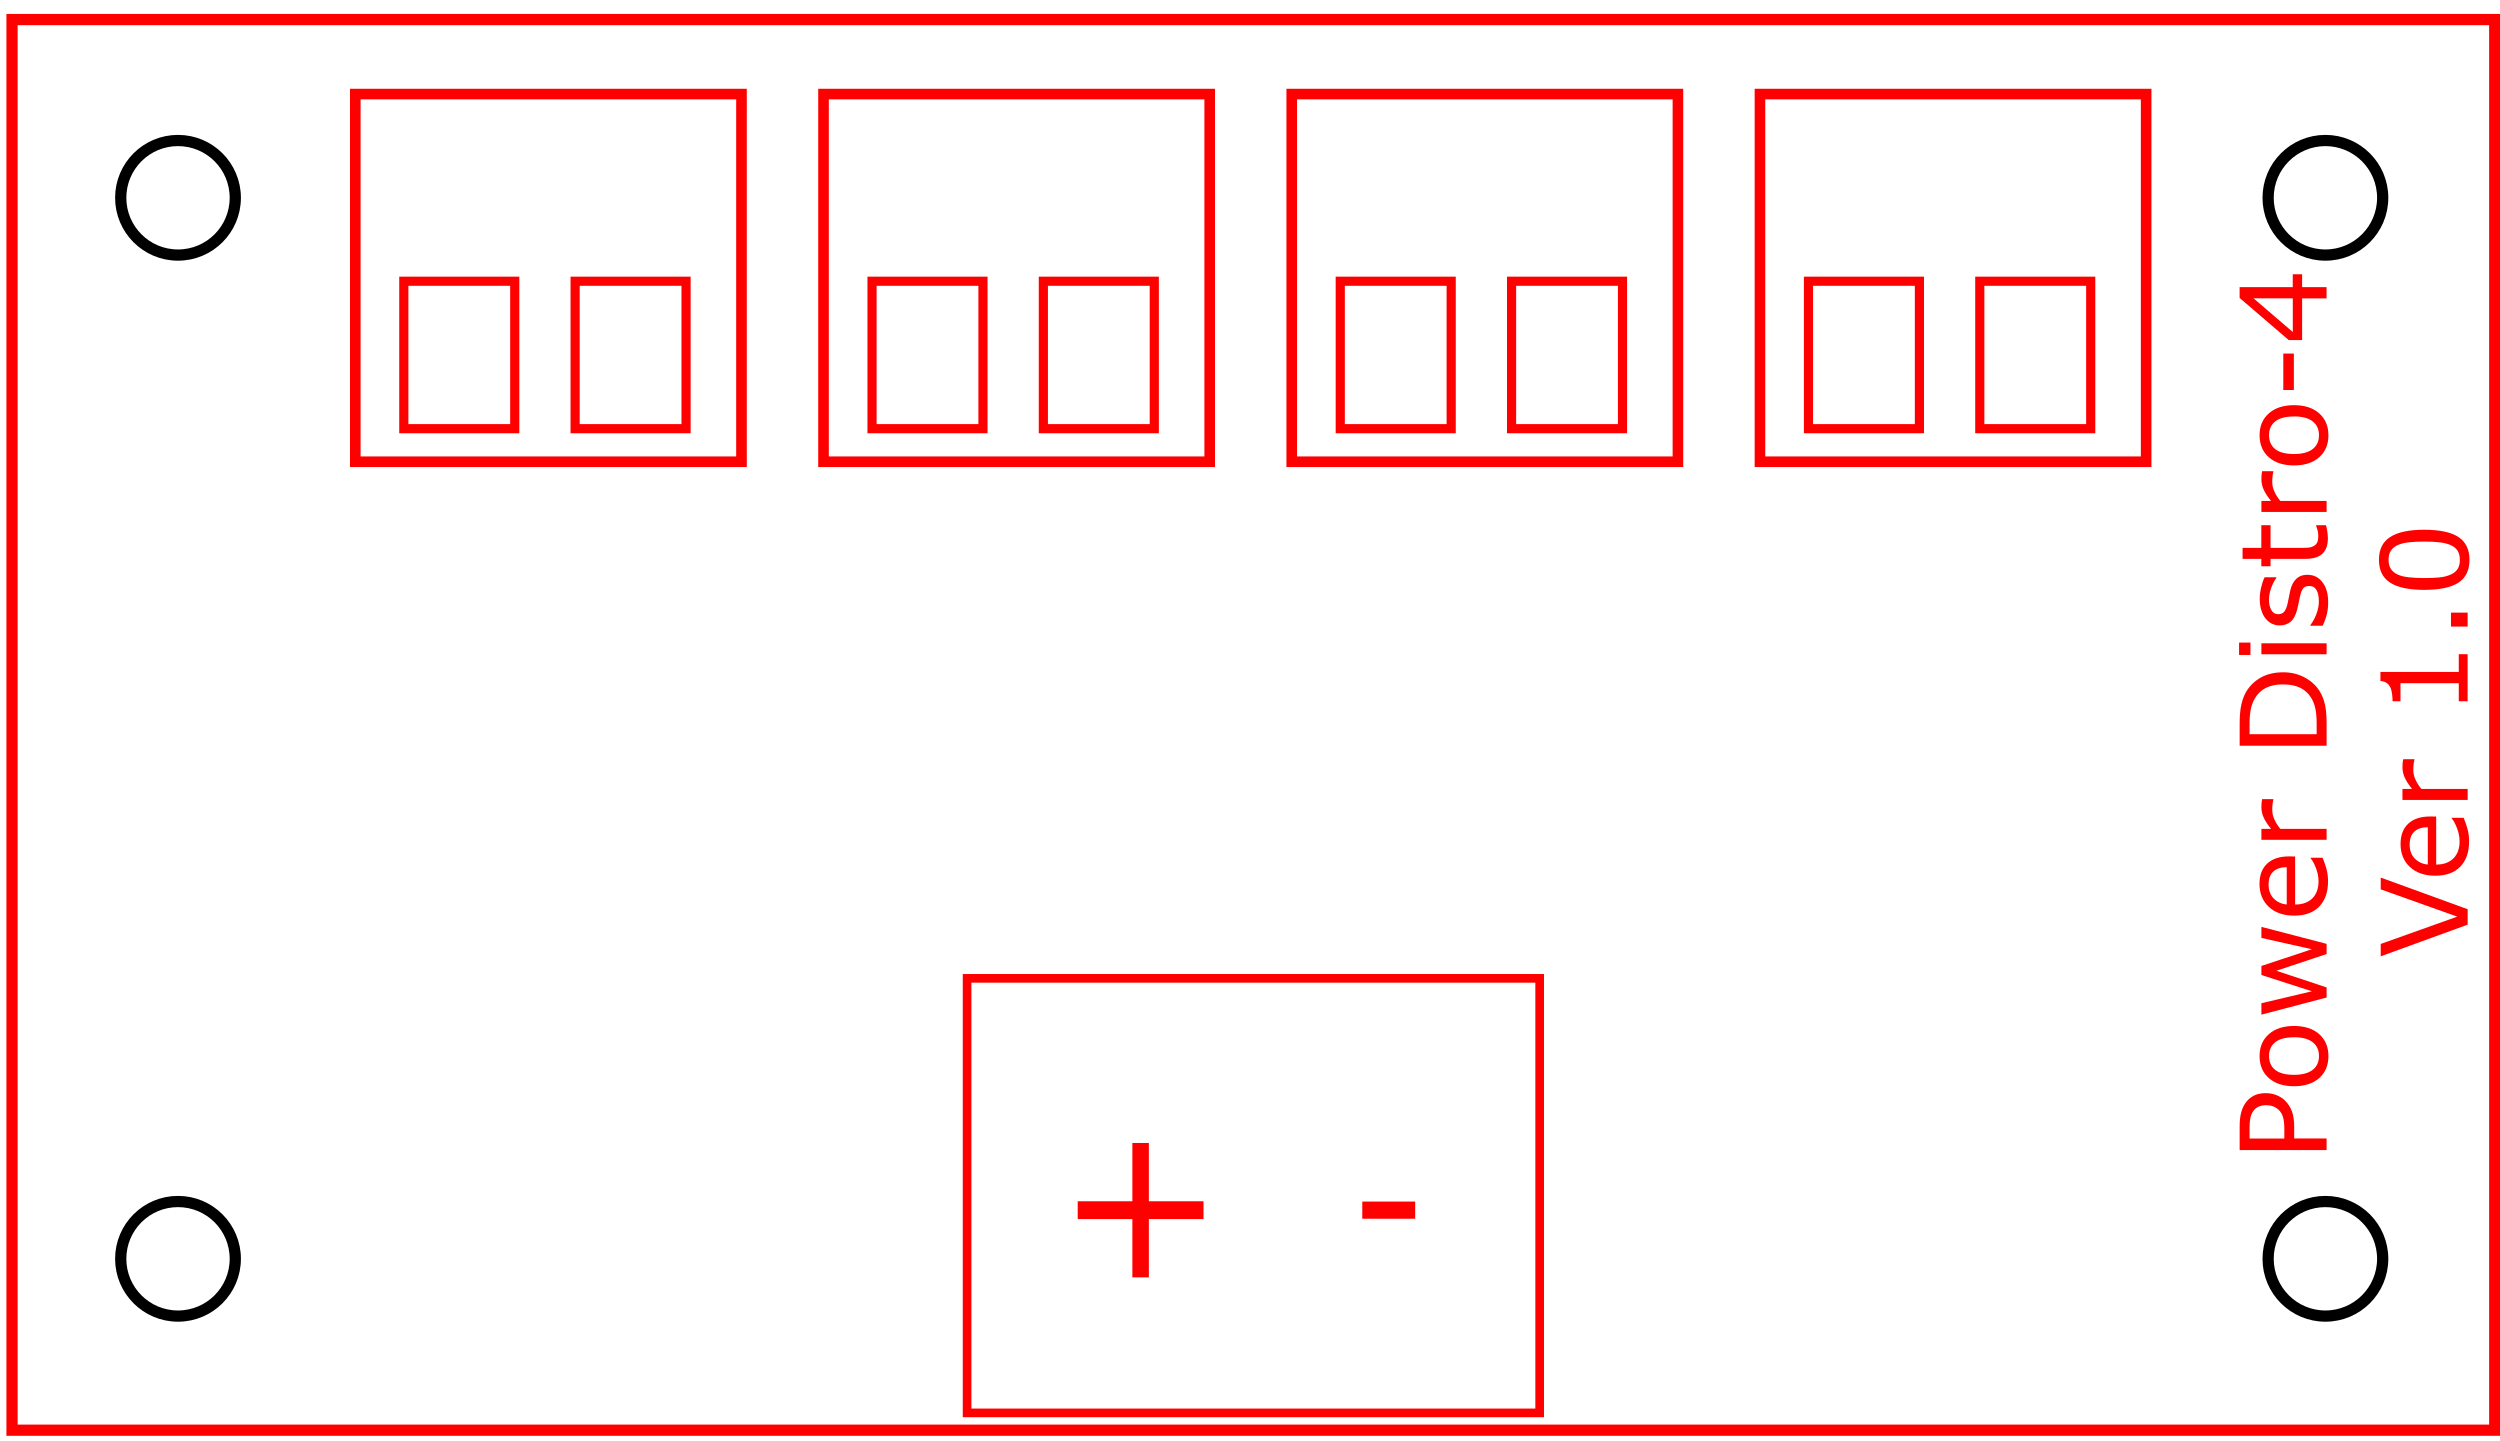 <?xml version="1.0" encoding="UTF-8" standalone="no"?>
<!-- Created with Inkscape (http://www.inkscape.org/) -->

<svg
   xmlns:dc="http://purl.org/dc/elements/1.1/"
   xmlns:cc="http://creativecommons.org/ns#"
   xmlns:rdf="http://www.w3.org/1999/02/22-rdf-syntax-ns#"
   xmlns:svg="http://www.w3.org/2000/svg"
   xmlns="http://www.w3.org/2000/svg"
   xmlns:sodipodi="http://sodipodi.sourceforge.net/DTD/sodipodi-0.dtd"
   xmlns:inkscape="http://www.inkscape.org/namespaces/inkscape"
   width="59mm"
   height="34mm"
   viewBox="0 0 59 34"
   version="1.1"
   id="svg8"
   inkscape:version="0.92.4 (5da689c313, 2019-01-14)"
   sodipodi:docname="jboard-power-distro-4.svg">
  <defs
     id="defs2" />
  <sodipodi:namedview
     id="base"
     pagecolor="#ffffff"
     bordercolor="#666666"
     borderopacity="1.0"
     inkscape:pageopacity="0.0"
     inkscape:pageshadow="2"
     inkscape:zoom="3.1902851"
     inkscape:cx="204.81386"
     inkscape:cy="64.465356"
     inkscape:document-units="mm"
     inkscape:current-layer="layer1"
     showgrid="false"
     inkscape:window-width="2048"
     inkscape:window-height="1152"
     inkscape:window-x="391"
     inkscape:window-y="14"
     inkscape:window-maximized="0" />
  <g
     inkscape:label="Layer 1"
     inkscape:groupmode="layer"
     id="layer1"
     transform="translate(0,-263)">
    <g
       id="g3783"
       transform="matrix(0.265,0,0,0.265,39.774,96.783)" />
    <g
       transform="matrix(0.265,0,0,0.265,29.58,280.107)"
       id="g3795">
      <rect
         x="-110.551"
         y="-62.813"
         rx="0"
         ry="0"
         width="221.102"
         height="125.627"
         style="opacity:1;fill:#000000;fill-opacity:0;fill-rule:nonzero;stroke:#ff0000;stroke-width:1;stroke-linecap:butt;stroke-linejoin:miter;stroke-miterlimit:4;stroke-dasharray:none"
         id="rect3785" />
      <circle
         cx="0"
         cy="0"
         r="5.102"
         style="opacity:1;fill:#000000;fill-opacity:0;fill-rule:nonzero;stroke:#000000;stroke-width:1;stroke-linecap:butt;stroke-linejoin:miter;stroke-miterlimit:4;stroke-dasharray:none"
         transform="translate(-95.77,-46.94)"
         id="circle3787" />
      <circle
         cx="0"
         cy="0"
         r="5.102"
         style="opacity:1;fill:#000000;fill-opacity:0;fill-rule:nonzero;stroke:#000000;stroke-width:1;stroke-linecap:butt;stroke-linejoin:miter;stroke-miterlimit:4;stroke-dasharray:none"
         transform="translate(-95.77,47.55)"
         id="circle3789" />
      <circle
         cx="0"
         cy="0"
         r="5.102"
         style="opacity:1;fill:#000000;fill-opacity:0;fill-rule:nonzero;stroke:#000000;stroke-width:1;stroke-linecap:butt;stroke-linejoin:miter;stroke-miterlimit:4;stroke-dasharray:none"
         transform="translate(95.47,-46.94)"
         id="circle3791" />
      <circle
         cx="0"
         cy="0"
         r="5.102"
         style="opacity:1;fill:#000000;fill-opacity:0;fill-rule:nonzero;stroke:#000000;stroke-width:1;stroke-linecap:butt;stroke-linejoin:miter;stroke-miterlimit:4;stroke-dasharray:none"
         transform="translate(95.47,47.55)"
         id="circle3793" />
    </g>
    <rect
       style="opacity:1;fill:none;fill-rule:nonzero;stroke:none;stroke-width:0.1;stroke-linecap:butt;stroke-linejoin:miter;stroke-miterlimit:4;stroke-dasharray:none"
       height="4.705"
       width="3.114"
       ry="0"
       rx="0"
       y="287.008"
       x="135.097"
       id="rect5101" />
    <g
       id="g4060"
       transform="translate(-45.898,97.346)">
      <rect
         id="rect3752-6-6-6"
         x="54.283"
         y="167.874"
         rx="0"
         ry="0"
         width="9.114"
         height="8.677"
         style="opacity:1;fill:none;fill-rule:nonzero;stroke:#ff0000;stroke-width:0.25;stroke-linecap:butt;stroke-linejoin:miter;stroke-miterlimit:4;stroke-dasharray:none" />
      <rect
         id="rect5105-4-1-6"
         x="-58.046"
         y="-175.771"
         rx="0"
         ry="0"
         width="2.618"
         height="3.48"
         style="opacity:1;fill:none;fill-rule:nonzero;stroke:#ff0000;stroke-width:0.216;stroke-linecap:butt;stroke-linejoin:miter;stroke-miterlimit:4;stroke-dasharray:none"
         transform="scale(-1)" />
      <rect
         id="rect5105-4-1-9-5"
         x="-62.089"
         y="-175.771"
         rx="0"
         ry="0"
         width="2.618"
         height="3.48"
         style="opacity:1;fill:none;fill-rule:nonzero;stroke:#ff0000;stroke-width:0.216;stroke-linecap:butt;stroke-linejoin:miter;stroke-miterlimit:4;stroke-dasharray:none"
         transform="scale(-1)" />
    </g>
    <g
       id="g4055"
       transform="translate(-37.076,166.573)">
      <rect
         id="rect4630-8"
         x="59.899"
         y="119.516"
         rx="0"
         ry="0"
         width="13.513"
         height="10.255"
         style="opacity:1;fill:none;fill-rule:nonzero;stroke:#ff0000;stroke-width:0.204;stroke-linecap:butt;stroke-linejoin:miter;stroke-miterlimit:4;stroke-dasharray:none" />
      <path
         inkscape:connector-curvature="0"
         id="path4871-8"
         d="m 64.189,123.401 v 1.376 h 1.29 v 0.42 h -1.29 v 1.376 h -0.389 v -1.376 h -1.29 v -0.42 h 1.29 v -1.376 z"
         style="opacity:1;fill:#ff0000;fill-rule:nonzero;stroke:none;stroke-width:0.204;stroke-linecap:butt;stroke-linejoin:miter;stroke-miterlimit:4;stroke-dasharray:none" />
      <path
         inkscape:connector-curvature="0"
         id="path4868-6"
         d="m 69.226,124.784 h 1.248 v 0.405 h -1.248 z"
         style="opacity:1;fill:#ff0000;fill-rule:nonzero;stroke:none;stroke-width:0.204;stroke-linecap:butt;stroke-linejoin:miter;stroke-miterlimit:4;stroke-dasharray:none" />
    </g>
    <g
       id="g4060-7"
       transform="translate(-34.848,97.346)">
      <rect
         id="rect3752-6-6-6-1"
         x="54.283"
         y="167.874"
         rx="0"
         ry="0"
         width="9.114"
         height="8.677"
         style="opacity:1;fill:none;fill-rule:nonzero;stroke:#ff0000;stroke-width:0.25;stroke-linecap:butt;stroke-linejoin:miter;stroke-miterlimit:4;stroke-dasharray:none" />
      <rect
         id="rect5105-4-1-6-3"
         x="-58.046"
         y="-175.771"
         rx="0"
         ry="0"
         width="2.618"
         height="3.48"
         style="opacity:1;fill:none;fill-rule:nonzero;stroke:#ff0000;stroke-width:0.216;stroke-linecap:butt;stroke-linejoin:miter;stroke-miterlimit:4;stroke-dasharray:none"
         transform="scale(-1)" />
      <rect
         id="rect5105-4-1-9-5-1"
         x="-62.089"
         y="-175.771"
         rx="0"
         ry="0"
         width="2.618"
         height="3.48"
         style="opacity:1;fill:none;fill-rule:nonzero;stroke:#ff0000;stroke-width:0.216;stroke-linecap:butt;stroke-linejoin:miter;stroke-miterlimit:4;stroke-dasharray:none"
         transform="scale(-1)" />
    </g>
    <g
       id="g4060-7-1"
       transform="translate(-23.798,97.346)">
      <rect
         id="rect3752-6-6-6-1-4"
         x="54.283"
         y="167.874"
         rx="0"
         ry="0"
         width="9.114"
         height="8.677"
         style="opacity:1;fill:none;fill-rule:nonzero;stroke:#ff0000;stroke-width:0.25;stroke-linecap:butt;stroke-linejoin:miter;stroke-miterlimit:4;stroke-dasharray:none" />
      <rect
         id="rect5105-4-1-6-3-6"
         x="-58.046"
         y="-175.771"
         rx="0"
         ry="0"
         width="2.618"
         height="3.48"
         style="opacity:1;fill:none;fill-rule:nonzero;stroke:#ff0000;stroke-width:0.216;stroke-linecap:butt;stroke-linejoin:miter;stroke-miterlimit:4;stroke-dasharray:none"
         transform="scale(-1)" />
      <rect
         id="rect5105-4-1-9-5-1-8"
         x="-62.089"
         y="-175.771"
         rx="0"
         ry="0"
         width="2.618"
         height="3.48"
         style="opacity:1;fill:none;fill-rule:nonzero;stroke:#ff0000;stroke-width:0.216;stroke-linecap:butt;stroke-linejoin:miter;stroke-miterlimit:4;stroke-dasharray:none"
         transform="scale(-1)" />
    </g>
    <g
       id="g4060-7-1-7"
       transform="translate(-12.748,97.346)">
      <rect
         id="rect3752-6-6-6-1-4-2"
         x="54.283"
         y="167.874"
         rx="0"
         ry="0"
         width="9.114"
         height="8.677"
         style="opacity:1;fill:none;fill-rule:nonzero;stroke:#ff0000;stroke-width:0.25;stroke-linecap:butt;stroke-linejoin:miter;stroke-miterlimit:4;stroke-dasharray:none" />
      <rect
         id="rect5105-4-1-6-3-6-7"
         x="-58.046"
         y="-175.771"
         rx="0"
         ry="0"
         width="2.618"
         height="3.48"
         style="opacity:1;fill:none;fill-rule:nonzero;stroke:#ff0000;stroke-width:0.216;stroke-linecap:butt;stroke-linejoin:miter;stroke-miterlimit:4;stroke-dasharray:none"
         transform="scale(-1)" />
      <rect
         id="rect5105-4-1-9-5-1-8-8"
         x="-62.089"
         y="-175.771"
         rx="0"
         ry="0"
         width="2.618"
         height="3.48"
         style="opacity:1;fill:none;fill-rule:nonzero;stroke:#ff0000;stroke-width:0.216;stroke-linecap:butt;stroke-linejoin:miter;stroke-miterlimit:4;stroke-dasharray:none"
         transform="scale(-1)" />
    </g>
    <g
       aria-label="Power Distro-4"
       transform="rotate(-90,63.498,103.075)"
       style="font-style:normal;font-weight:normal;font-size:10.583px;line-height:1.25;font-family:sans-serif;letter-spacing:0px;word-spacing:0px;fill:#000000;fill-opacity:1;stroke:none;stroke-width:0.265"
       id="text4136">
      <path
         d="m -122.226,93.053 q 0,0.136 -0.048,0.254 -0.047,0.116 -0.132,0.201 -0.106,0.106 -0.251,0.16 -0.145,0.052 -0.365,0.052 h -0.273 v 0.765 h -0.273 v -2.052 h 0.557 q 0.185,0 0.313,0.032 0.128,0.03 0.227,0.096 0.117,0.079 0.181,0.196 0.065,0.117 0.065,0.296 z m -0.284,0.007 q 0,-0.106 -0.037,-0.185 -0.037,-0.079 -0.113,-0.128 -0.066,-0.043 -0.152,-0.061 -0.084,-0.019 -0.214,-0.019 h -0.27 v 0.82 h 0.23 q 0.165,0 0.269,-0.029 0.103,-0.03 0.168,-0.095 0.065,-0.066 0.091,-0.139 0.028,-0.073 0.028,-0.164 z"
         style="font-size:2.822px;fill:#ff0000;stroke-width:0.265"
         id="path844"
         inkscape:connector-curvature="0" />
      <path
         d="m -120.64,93.716 q 0,0.376 -0.193,0.594 -0.193,0.218 -0.517,0.218 -0.327,0 -0.52,-0.218 -0.192,-0.218 -0.192,-0.594 0,-0.376 0.192,-0.594 0.193,-0.219 0.52,-0.219 0.324,0 0.517,0.219 0.193,0.218 0.193,0.594 z m -0.267,0 q 0,-0.299 -0.117,-0.444 -0.117,-0.146 -0.325,-0.146 -0.211,0 -0.328,0.146 -0.116,0.145 -0.116,0.444 0,0.289 0.117,0.44 0.117,0.149 0.327,0.149 0.207,0 0.324,-0.147 0.119,-0.149 0.119,-0.441 z"
         style="font-size:2.822px;fill:#ff0000;stroke-width:0.265"
         id="path846"
         inkscape:connector-curvature="0" />
      <path
         d="m -118.301,92.946 -0.401,1.539 h -0.24 l -0.395,-1.186 -0.393,1.186 h -0.238 l -0.405,-1.539 h 0.27 l 0.282,1.192 0.384,-1.192 h 0.214 l 0.394,1.192 0.267,-1.192 z"
         style="font-size:2.822px;fill:#ff0000;stroke-width:0.265"
         id="path848"
         inkscape:connector-curvature="0" />
      <path
         d="m -116.64,93.742 h -1.134 q 0,0.142 0.043,0.248 0.043,0.105 0.117,0.172 0.072,0.066 0.17,0.099 0.099,0.033 0.218,0.033 0.157,0 0.316,-0.062 0.16,-0.063 0.227,-0.124 h 0.014 v 0.282 q -0.131,0.055 -0.267,0.092 -0.136,0.037 -0.287,0.037 -0.383,0 -0.598,-0.207 -0.215,-0.208 -0.215,-0.59 0,-0.378 0.205,-0.599 0.207,-0.222 0.543,-0.222 0.311,0 0.48,0.182 0.17,0.182 0.17,0.517 z m -0.252,-0.198 q -0.001,-0.204 -0.103,-0.316 -0.101,-0.112 -0.307,-0.112 -0.208,0 -0.332,0.123 -0.123,0.123 -0.139,0.305 z"
         style="font-size:2.822px;fill:#ff0000;stroke-width:0.265"
         id="path850"
         inkscape:connector-curvature="0" />
      <path
         d="m -115.286,93.228 h -0.014 q -0.058,-0.014 -0.113,-0.019 -0.054,-0.007 -0.128,-0.007 -0.12,0 -0.232,0.054 -0.112,0.052 -0.215,0.136 v 1.093 h -0.259 v -1.539 h 0.259 v 0.227 q 0.154,-0.124 0.271,-0.175 0.119,-0.052 0.241,-0.052 0.068,0 0.098,0.004 0.03,0.003 0.091,0.012 z"
         style="font-size:2.822px;fill:#ff0000;stroke-width:0.265"
         id="path852"
         inkscape:connector-curvature="0" />
      <path
         d="m -112.293,93.461 q 0,0.28 -0.123,0.507 -0.121,0.227 -0.324,0.353 -0.141,0.087 -0.314,0.125 -0.172,0.039 -0.455,0.039 h -0.518 v -2.052 h 0.513 q 0.3,0 0.477,0.044 0.178,0.043 0.3,0.119 0.209,0.131 0.327,0.349 0.117,0.218 0.117,0.517 z m -0.285,-0.004 q 0,-0.241 -0.084,-0.407 -0.084,-0.165 -0.251,-0.26 -0.121,-0.069 -0.258,-0.095 -0.136,-0.028 -0.327,-0.028 h -0.256 v 1.583 h 0.256 q 0.197,0 0.343,-0.029 0.147,-0.029 0.27,-0.107 0.153,-0.098 0.229,-0.258 0.077,-0.16 0.077,-0.4 z"
         style="font-size:2.822px;fill:#ff0000;stroke-width:0.265"
         id="path854"
         inkscape:connector-curvature="0" />
      <path
         d="m -111.592,92.688 h -0.292 v -0.269 h 0.292 z m -0.017,1.797 h -0.259 v -1.539 h 0.259 z"
         style="font-size:2.822px;fill:#ff0000;stroke-width:0.265"
         id="path856"
         inkscape:connector-curvature="0" />
      <path
         d="m -109.993,94.041 q 0,0.211 -0.175,0.346 -0.174,0.135 -0.475,0.135 -0.171,0 -0.314,-0.04 -0.142,-0.041 -0.238,-0.09 v -0.291 h 0.014 q 0.123,0.092 0.273,0.147 0.15,0.054 0.288,0.054 0.171,0 0.267,-0.055 0.097,-0.055 0.097,-0.174 0,-0.091 -0.052,-0.138 -0.052,-0.047 -0.201,-0.08 -0.055,-0.012 -0.145,-0.029 -0.088,-0.017 -0.161,-0.036 -0.203,-0.054 -0.288,-0.157 -0.084,-0.105 -0.084,-0.256 0,-0.095 0.039,-0.179 0.04,-0.084 0.12,-0.15 0.077,-0.065 0.196,-0.102 0.12,-0.039 0.267,-0.039 0.138,0 0.278,0.034 0.142,0.033 0.236,0.081 v 0.277 h -0.014 q -0.099,-0.073 -0.241,-0.123 -0.142,-0.051 -0.278,-0.051 -0.142,0 -0.24,0.055 -0.098,0.054 -0.098,0.161 0,0.095 0.059,0.143 0.058,0.048 0.187,0.079 0.072,0.017 0.16,0.033 0.09,0.017 0.149,0.03 0.181,0.041 0.278,0.142 0.098,0.102 0.098,0.27 z"
         style="font-size:2.822px;fill:#ff0000;stroke-width:0.265"
         id="path858"
         inkscape:connector-curvature="0" />
      <path
         d="m -108.822,94.471 q -0.073,0.019 -0.16,0.032 -0.085,0.012 -0.153,0.012 -0.236,0 -0.358,-0.127 -0.123,-0.127 -0.123,-0.407 v -0.819 h -0.175 v -0.218 h 0.175 v -0.442 h 0.259 v 0.442 h 0.535 v 0.218 h -0.535 V 93.865 q 0,0.121 0.006,0.19 0.006,0.068 0.039,0.127 0.03,0.055 0.083,0.081 0.054,0.025 0.163,0.025 0.063,0 0.132,-0.018 0.069,-0.019 0.099,-0.032 h 0.014 z"
         style="font-size:2.822px;fill:#ff0000;stroke-width:0.265"
         id="path860"
         inkscape:connector-curvature="0" />
      <path
         d="m -107.547,93.228 h -0.014 q -0.058,-0.014 -0.113,-0.019 -0.054,-0.007 -0.128,-0.007 -0.12,0 -0.232,0.054 -0.112,0.052 -0.215,0.136 v 1.093 h -0.259 v -1.539 h 0.259 v 0.227 q 0.154,-0.124 0.271,-0.175 0.119,-0.052 0.241,-0.052 0.068,0 0.098,0.004 0.03,0.003 0.091,0.012 z"
         style="font-size:2.822px;fill:#ff0000;stroke-width:0.265"
         id="path862"
         inkscape:connector-curvature="0" />
      <path
         d="m -105.989,93.716 q 0,0.376 -0.193,0.594 -0.193,0.218 -0.517,0.218 -0.327,0 -0.52,-0.218 -0.192,-0.218 -0.192,-0.594 0,-0.376 0.192,-0.594 0.193,-0.219 0.52,-0.219 0.324,0 0.517,0.219 0.193,0.218 0.193,0.594 z m -0.267,0 q 0,-0.299 -0.117,-0.444 -0.117,-0.146 -0.325,-0.146 -0.211,0 -0.328,0.146 -0.116,0.145 -0.116,0.444 0,0.289 0.117,0.44 0.117,0.149 0.327,0.149 0.207,0 0.324,-0.147 0.119,-0.149 0.119,-0.441 z"
         style="font-size:2.822px;fill:#ff0000;stroke-width:0.265"
         id="path864"
         inkscape:connector-curvature="0" />
      <path
         d="m -104.771,93.712 h -0.86 v -0.249 h 0.86 z"
         style="font-size:2.822px;fill:#ff0000;stroke-width:0.265"
         id="path866"
         inkscape:connector-curvature="0" />
      <path
         d="m -102.899,93.907 h -0.305 v 0.577 h -0.265 v -0.577 h -0.983 v -0.317 l 0.994,-1.158 h 0.254 v 1.254 h 0.305 z m -0.569,-0.22 v -0.926 l -0.795,0.926 z"
         style="font-size:2.822px;fill:#ff0000;stroke-width:0.265"
         id="path868"
         inkscape:connector-curvature="0" />
    </g>
    <g
       aria-label="Ver 1.0"
       transform="rotate(-90,63.498,103.075)"
       style="font-style:normal;font-weight:normal;font-size:10.583px;line-height:1.25;font-family:sans-serif;letter-spacing:0px;word-spacing:0px;fill:#000000;fill-opacity:1;stroke:none;stroke-width:0.265"
       id="text4136-6">
      <path
         d="m -117.138,95.762 -0.747,2.052 h -0.364 l -0.747,-2.052 h 0.292 l 0.644,1.805 0.644,-1.805 z"
         style="font-size:2.822px;fill:#ff0000;stroke-width:0.265"
         id="path871"
         inkscape:connector-curvature="0" />
      <path
         d="m -115.697,97.071 h -1.134 q 0,0.142 0.043,0.248 0.043,0.105 0.117,0.172 0.072,0.066 0.169,0.099 0.099,0.033 0.218,0.033 0.157,0 0.316,-0.062 0.16,-0.063 0.227,-0.124 h 0.014 v 0.282 q -0.131,0.055 -0.267,0.092 -0.136,0.037 -0.287,0.037 -0.383,0 -0.598,-0.207 -0.215,-0.208 -0.215,-0.59 0,-0.378 0.205,-0.599 0.207,-0.222 0.543,-0.222 0.311,0 0.48,0.182 0.17,0.182 0.17,0.517 z m -0.252,-0.198 q -0.001,-0.204 -0.103,-0.316 -0.101,-0.112 -0.307,-0.112 -0.208,0 -0.332,0.123 -0.123,0.123 -0.139,0.305 z"
         style="font-size:2.822px;fill:#ff0000;stroke-width:0.265"
         id="path873"
         inkscape:connector-curvature="0" />
      <path
         d="m -114.344,96.557 h -0.014 q -0.058,-0.014 -0.113,-0.019 -0.054,-0.007 -0.128,-0.007 -0.12,0 -0.232,0.054 -0.112,0.052 -0.215,0.136 v 1.093 h -0.259 v -1.539 h 0.259 v 0.227 q 0.154,-0.124 0.271,-0.175 0.119,-0.052 0.241,-0.052 0.068,0 0.098,0.004 0.03,0.003 0.091,0.012 z"
         style="font-size:2.822px;fill:#ff0000;stroke-width:0.265"
         id="path875"
         inkscape:connector-curvature="0" />
      <path
         d="m -111.866,97.813 h -1.111 v -0.209 h 0.427 v -1.375 h -0.427 v -0.187 q 0.087,0 0.186,-0.014 0.099,-0.015 0.15,-0.043 0.063,-0.034 0.099,-0.087 0.037,-0.054 0.043,-0.143 h 0.214 v 1.849 h 0.419 z"
         style="font-size:2.822px;fill:#ff0000;stroke-width:0.265"
         id="path877"
         inkscape:connector-curvature="0" />
      <path
         d="m -110.885,97.813 h -0.329 v -0.393 h 0.329 z"
         style="font-size:2.822px;fill:#ff0000;stroke-width:0.265"
         id="path879"
         inkscape:connector-curvature="0" />
      <path
         d="m -108.929,96.787 q 0,0.553 -0.174,0.812 -0.172,0.258 -0.536,0.258 -0.369,0 -0.54,-0.262 -0.169,-0.262 -0.169,-0.805 0,-0.547 0.172,-0.808 0.172,-0.262 0.537,-0.262 0.369,0 0.539,0.266 0.171,0.265 0.171,0.801 z m -0.362,0.626 q 0.048,-0.112 0.065,-0.262 0.018,-0.152 0.018,-0.364 0,-0.209 -0.018,-0.364 -0.017,-0.154 -0.066,-0.262 -0.048,-0.106 -0.132,-0.16 -0.083,-0.054 -0.214,-0.054 -0.13,0 -0.215,0.054 -0.084,0.054 -0.134,0.163 -0.047,0.102 -0.065,0.266 -0.017,0.164 -0.017,0.36 0,0.215 0.015,0.36 0.015,0.145 0.065,0.259 0.045,0.107 0.128,0.164 0.084,0.057 0.222,0.057 0.13,0 0.215,-0.054 0.085,-0.054 0.132,-0.163 z"
         style="font-size:2.822px;fill:#ff0000;stroke-width:0.265"
         id="path881"
         inkscape:connector-curvature="0" />
    </g>
  </g>
</svg>
